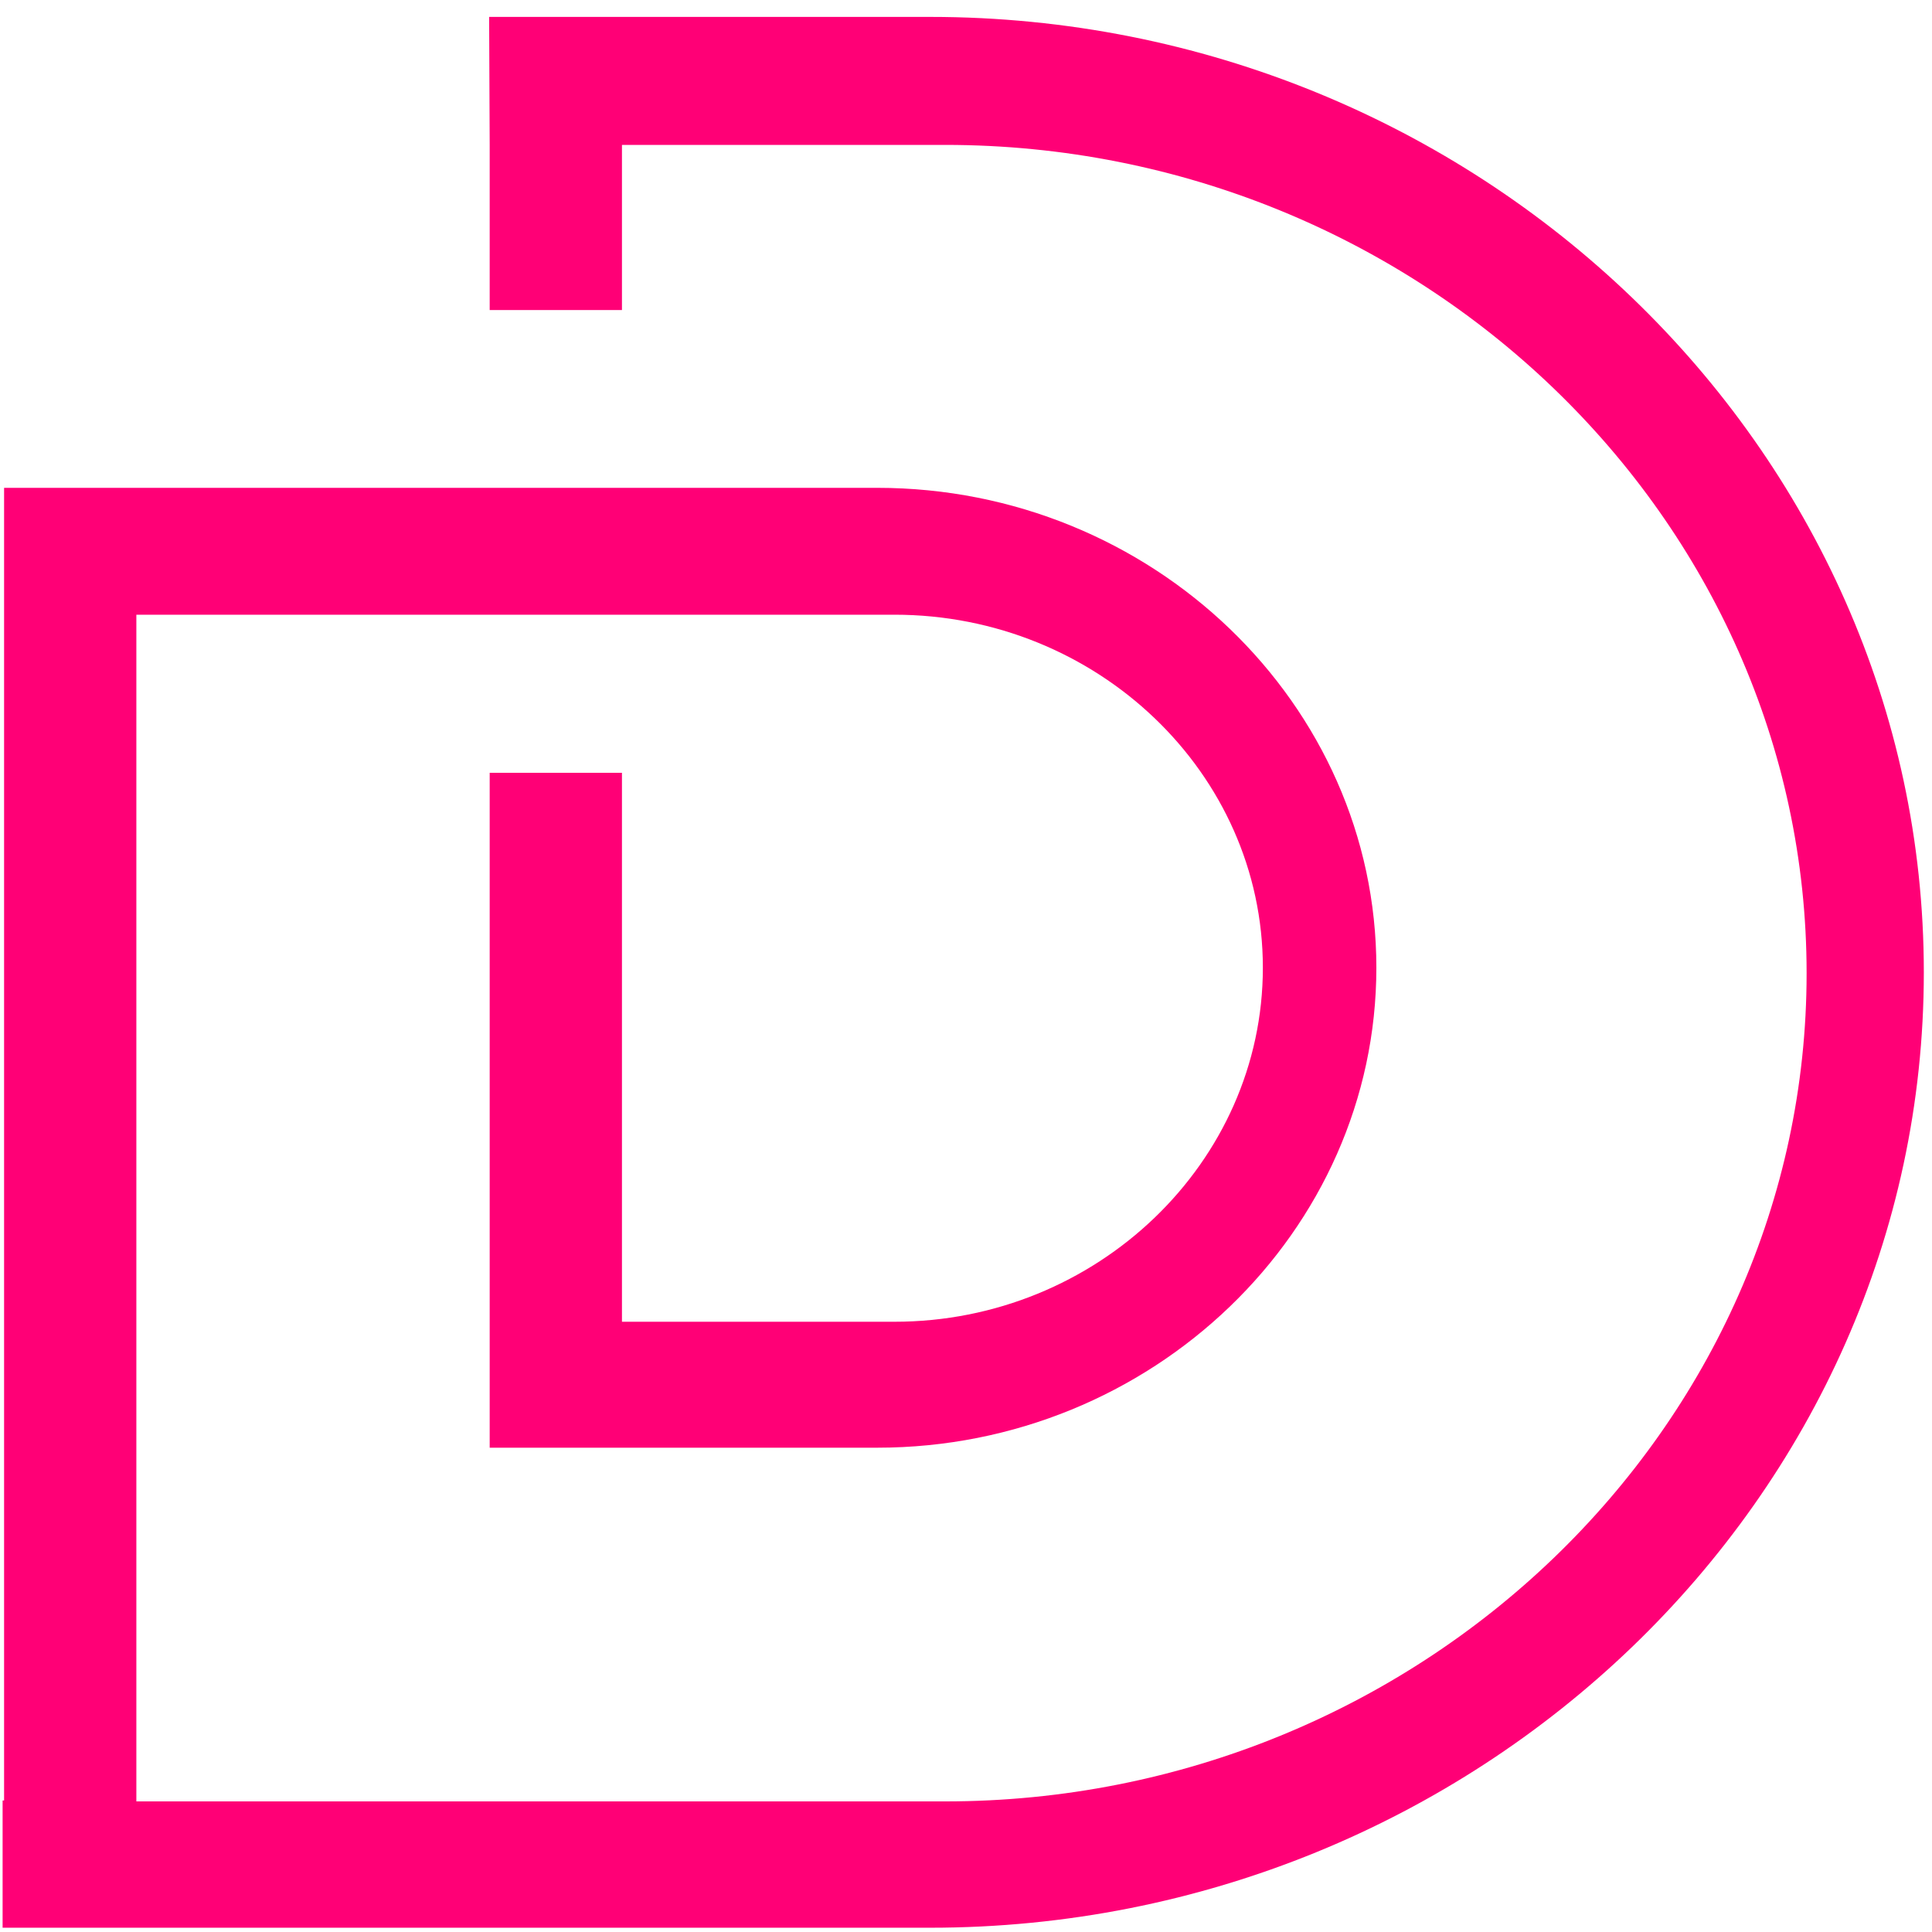 <svg width="104" height="104" viewBox="0 0 104 104" fill="none" xmlns="http://www.w3.org/2000/svg">
<path d="M26.33 0.91H50.07C79.49 0.91 103.56 24.05 103.56 52.34C103.56 80.63 79.49 103.77 50.07 103.77H0.14V96.92H0.22V26.26H47.22C62 26.26 74.09 37.88 74.09 52.09C74.09 66.3 62 77.93 47.22 77.93H26.36V41.6H33.48V71.15H48.15C59.05 71.15 67.98 62.57 67.98 52.09C67.98 41.61 59.05 33.09 48.15 33.09H7.34V96.97H50.88C76.38 96.97 97.25 76.91 97.25 52.39C97.25 27.87 76.38 7.8 50.88 7.8H33.48V16.69H26.36V7.8L26.33 0.91Z" fill="#FF0076"/>
</svg>
